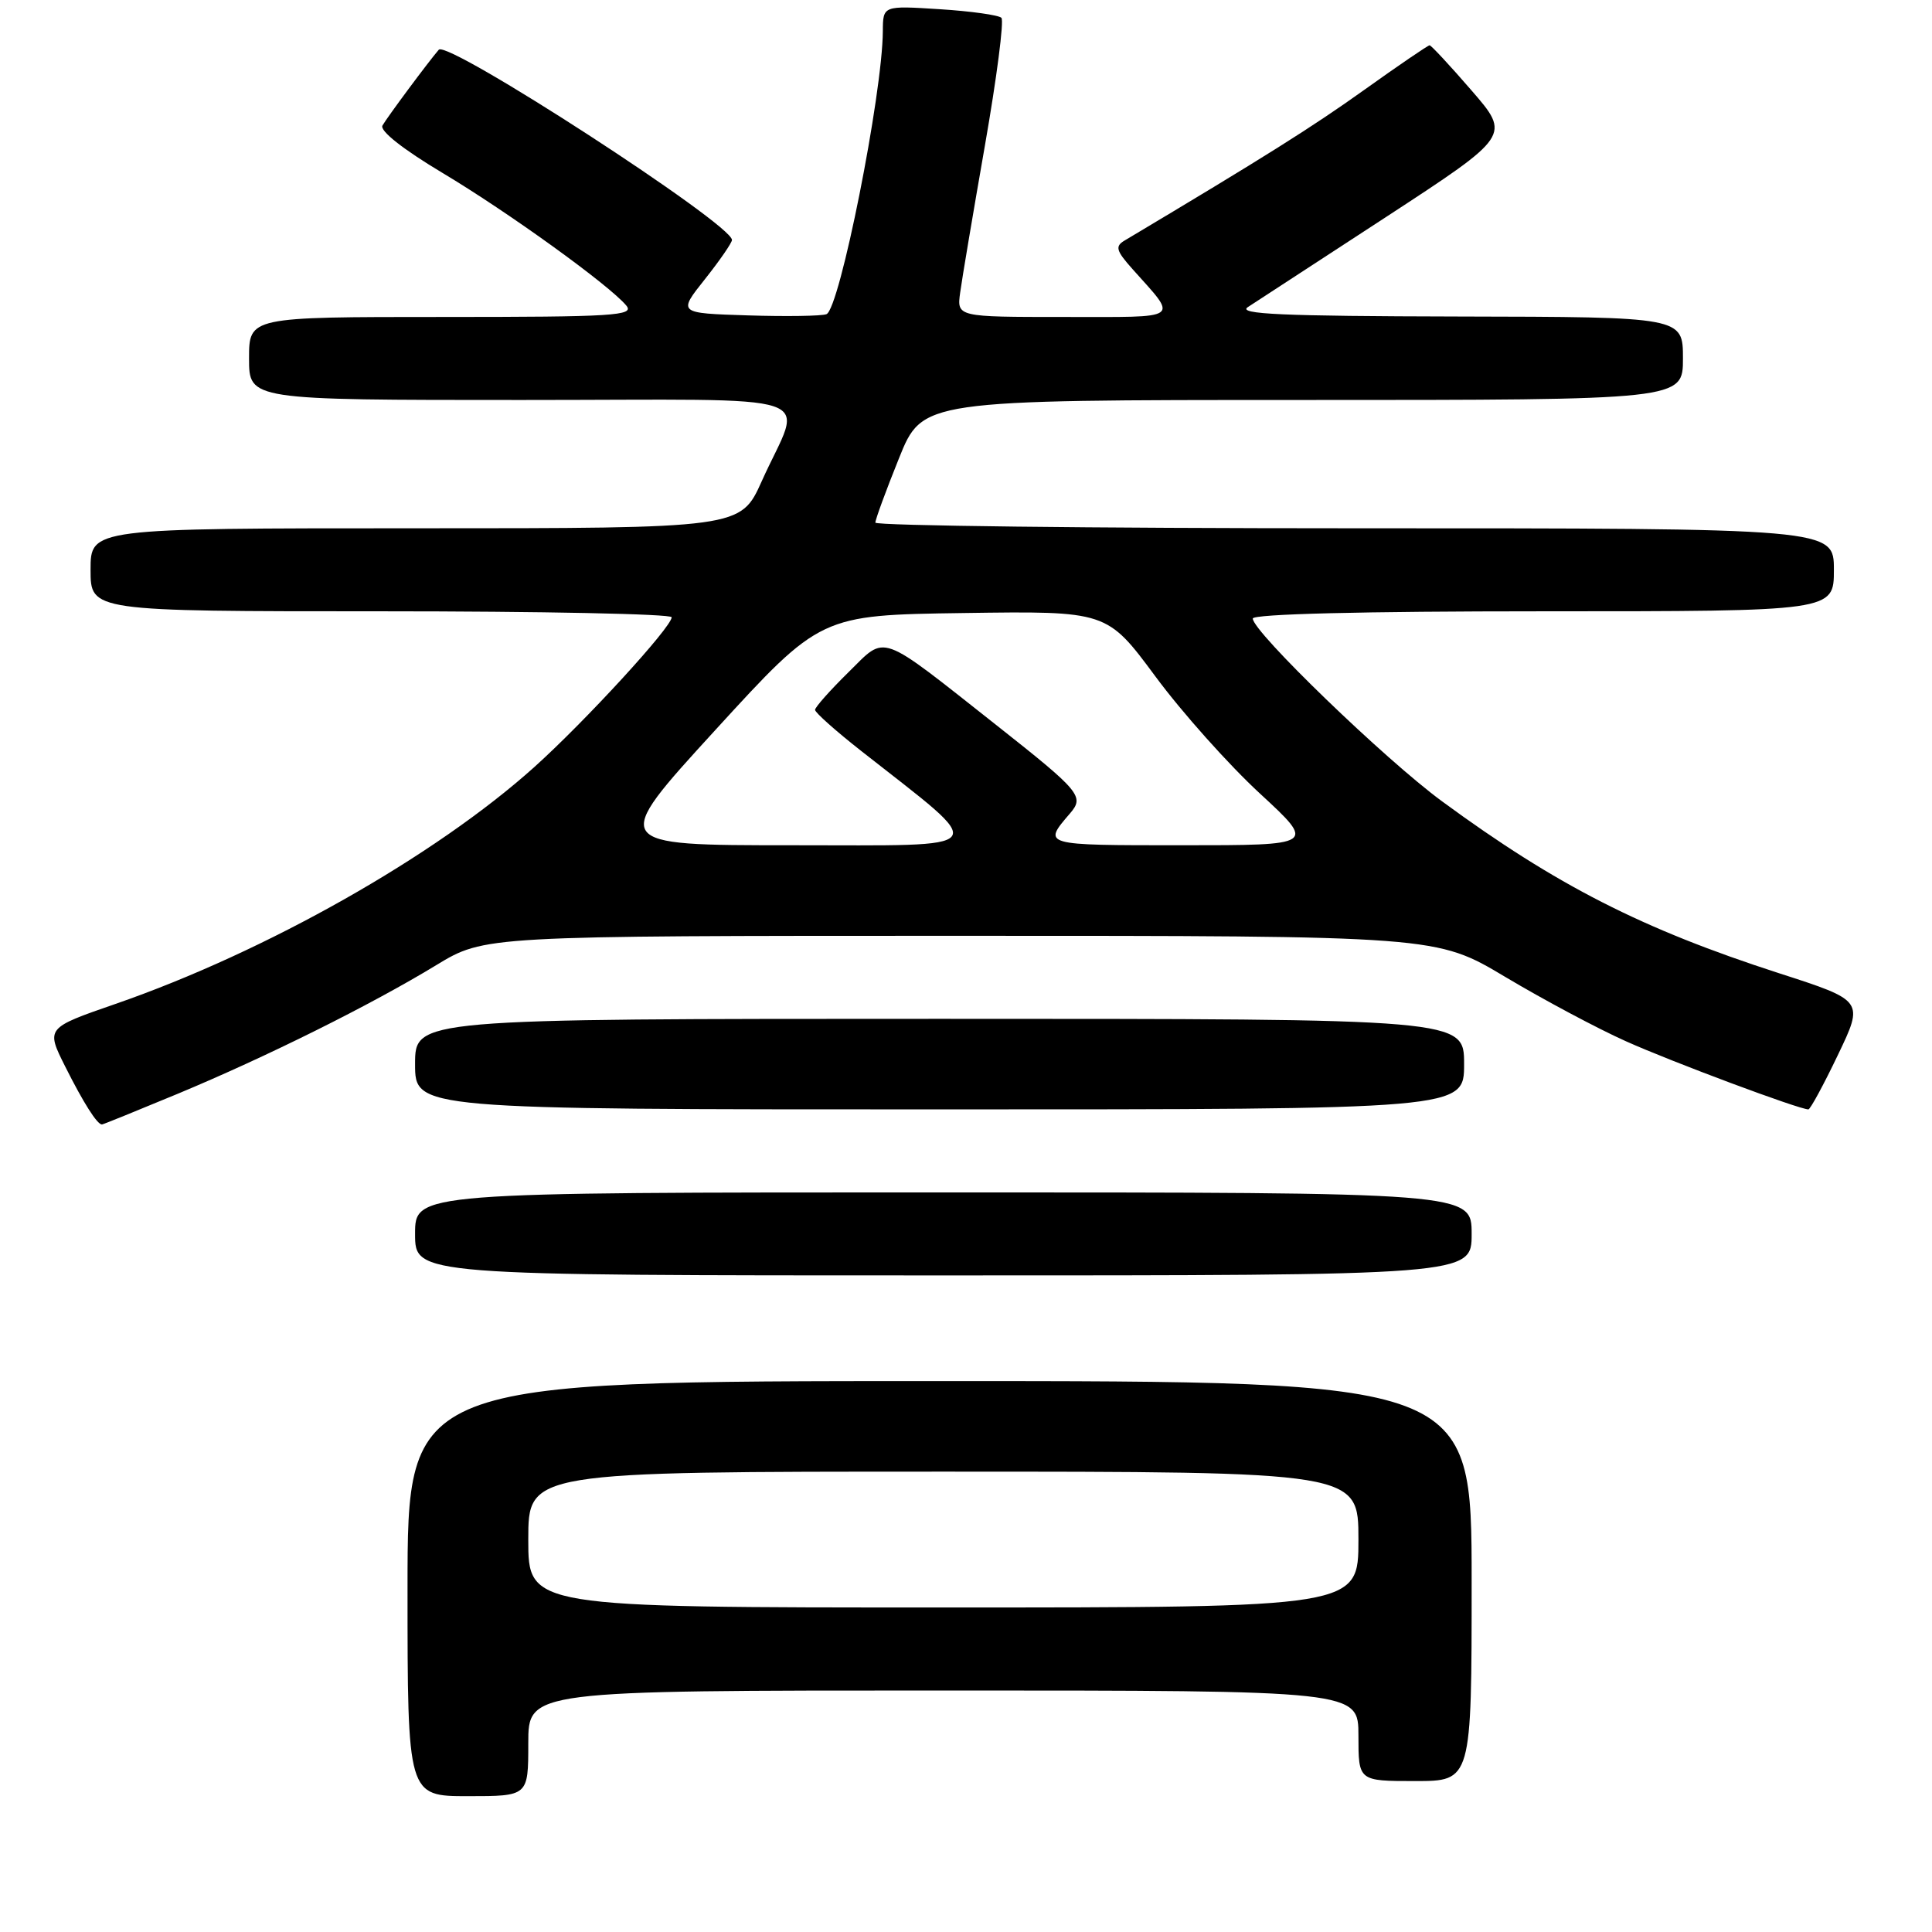 <?xml version="1.0" encoding="UTF-8" standalone="no"?>
<!DOCTYPE svg PUBLIC "-//W3C//DTD SVG 1.1//EN" "http://www.w3.org/Graphics/SVG/1.1/DTD/svg11.dtd" >
<svg xmlns="http://www.w3.org/2000/svg" xmlns:xlink="http://www.w3.org/1999/xlink" version="1.1" viewBox="0 0 256 256">
 <g >
 <path fill="currentColor"
d=" M 70.00 231.00 C 70.00 224.00 70.00 224.00 125.00 224.00 C 180.00 224.00 180.00 224.00 180.00 230.00 C 180.00 236.00 180.00 236.00 187.50 236.00 C 195.00 236.00 195.00 236.00 195.00 209.50 C 195.00 183.00 195.00 183.00 124.50 183.00 C 54.00 183.00 54.00 183.00 54.00 210.50 C 54.00 238.00 54.00 238.00 62.00 238.00 C 70.00 238.00 70.00 238.00 70.00 231.00 Z  M 195.00 163.50 C 195.00 158.00 195.00 158.00 125.00 158.00 C 55.00 158.00 55.00 158.00 55.00 163.50 C 55.00 169.00 55.00 169.00 125.00 169.00 C 195.00 169.00 195.00 169.00 195.00 163.50 Z  M 23.53 144.94 C 35.30 140.04 49.12 133.17 57.80 127.89 C 64.20 124.00 64.20 124.00 127.27 124.00 C 190.33 124.00 190.33 124.00 199.46 129.45 C 204.49 132.45 211.68 136.29 215.44 137.97 C 221.49 140.69 238.40 147.00 239.62 147.00 C 239.87 147.00 241.63 143.76 243.53 139.79 C 246.98 132.59 246.98 132.59 235.74 128.96 C 217.58 123.09 206.25 117.32 191.08 106.18 C 183.53 100.64 166.00 83.71 166.00 81.96 C 166.00 81.36 180.53 81.00 204.50 81.00 C 243.00 81.00 243.00 81.00 243.00 75.50 C 243.00 70.00 243.00 70.00 179.50 70.00 C 144.57 70.00 116.00 69.66 115.99 69.25 C 115.99 68.84 117.39 65.01 119.11 60.75 C 122.22 53.00 122.22 53.00 172.61 53.00 C 223.00 53.00 223.00 53.00 223.00 47.50 C 223.00 42.00 223.00 42.00 193.25 41.94 C 169.85 41.89 163.89 41.63 165.35 40.69 C 166.36 40.04 174.61 34.66 183.68 28.74 C 200.17 17.97 200.17 17.97 194.99 11.99 C 192.14 8.69 189.63 6.00 189.43 6.00 C 189.22 6.00 185.32 8.66 180.77 11.91 C 173.87 16.84 167.59 20.79 149.00 31.88 C 147.73 32.64 147.89 33.22 150.05 35.64 C 156.14 42.47 156.81 42.00 141.01 42.00 C 126.78 42.00 126.78 42.00 127.23 38.75 C 127.47 36.96 128.95 28.19 130.51 19.26 C 132.07 10.33 133.06 2.72 132.69 2.36 C 132.33 2.00 128.65 1.48 124.52 1.22 C 117.00 0.74 117.00 0.74 116.98 4.12 C 116.94 12.44 111.26 40.96 109.51 41.63 C 108.87 41.88 104.18 41.95 99.08 41.79 C 89.82 41.50 89.82 41.50 93.40 37.00 C 95.37 34.52 96.98 32.18 96.99 31.80 C 97.02 29.70 59.30 5.24 58.14 6.59 C 56.73 8.23 51.35 15.47 50.68 16.63 C 50.28 17.32 53.37 19.76 58.58 22.88 C 67.34 28.11 80.75 37.79 82.99 40.49 C 84.10 41.83 81.36 42.00 58.62 42.00 C 33.00 42.00 33.00 42.00 33.00 47.50 C 33.00 53.00 33.00 53.00 69.07 53.00 C 110.34 53.00 106.37 51.66 100.94 63.75 C 98.13 70.00 98.13 70.00 55.06 70.00 C 12.00 70.00 12.00 70.00 12.00 75.50 C 12.00 81.00 12.00 81.00 50.50 81.00 C 71.68 81.00 89.00 81.35 89.00 81.79 C 89.00 83.09 77.57 95.55 70.81 101.63 C 57.68 113.43 35.26 126.11 15.29 133.03 C 6.08 136.22 6.08 136.22 8.66 141.36 C 11.05 146.12 12.87 149.00 13.51 149.00 C 13.65 149.00 18.16 147.17 23.53 144.94 Z  M 194.00 141.00 C 194.00 135.00 194.00 135.00 124.50 135.00 C 55.00 135.00 55.00 135.00 55.00 141.00 C 55.00 147.00 55.00 147.00 124.50 147.00 C 194.00 147.00 194.00 147.00 194.00 141.00 Z  M 70.00 204.00 C 70.00 195.00 70.00 195.00 125.00 195.00 C 180.00 195.00 180.00 195.00 180.00 204.00 C 180.00 213.00 180.00 213.00 125.00 213.00 C 70.00 213.00 70.00 213.00 70.00 204.00 Z  M 94.77 96.75 C 108.72 81.50 108.72 81.50 127.70 81.23 C 146.67 80.96 146.67 80.96 153.09 89.62 C 156.61 94.39 162.85 101.37 166.94 105.14 C 174.37 112.00 174.37 112.00 156.63 112.00 C 138.03 112.00 138.13 112.03 141.79 107.77 C 143.71 105.54 143.16 104.88 132.11 96.15 C 116.20 83.60 117.52 84.07 112.42 89.08 C 109.99 91.47 108.00 93.71 108.00 94.06 C 108.00 94.42 110.78 96.89 114.17 99.55 C 131.27 112.99 132.01 112.00 104.97 112.00 C 80.82 112.00 80.82 112.00 94.77 96.75 Z "/>
</g>
</svg>